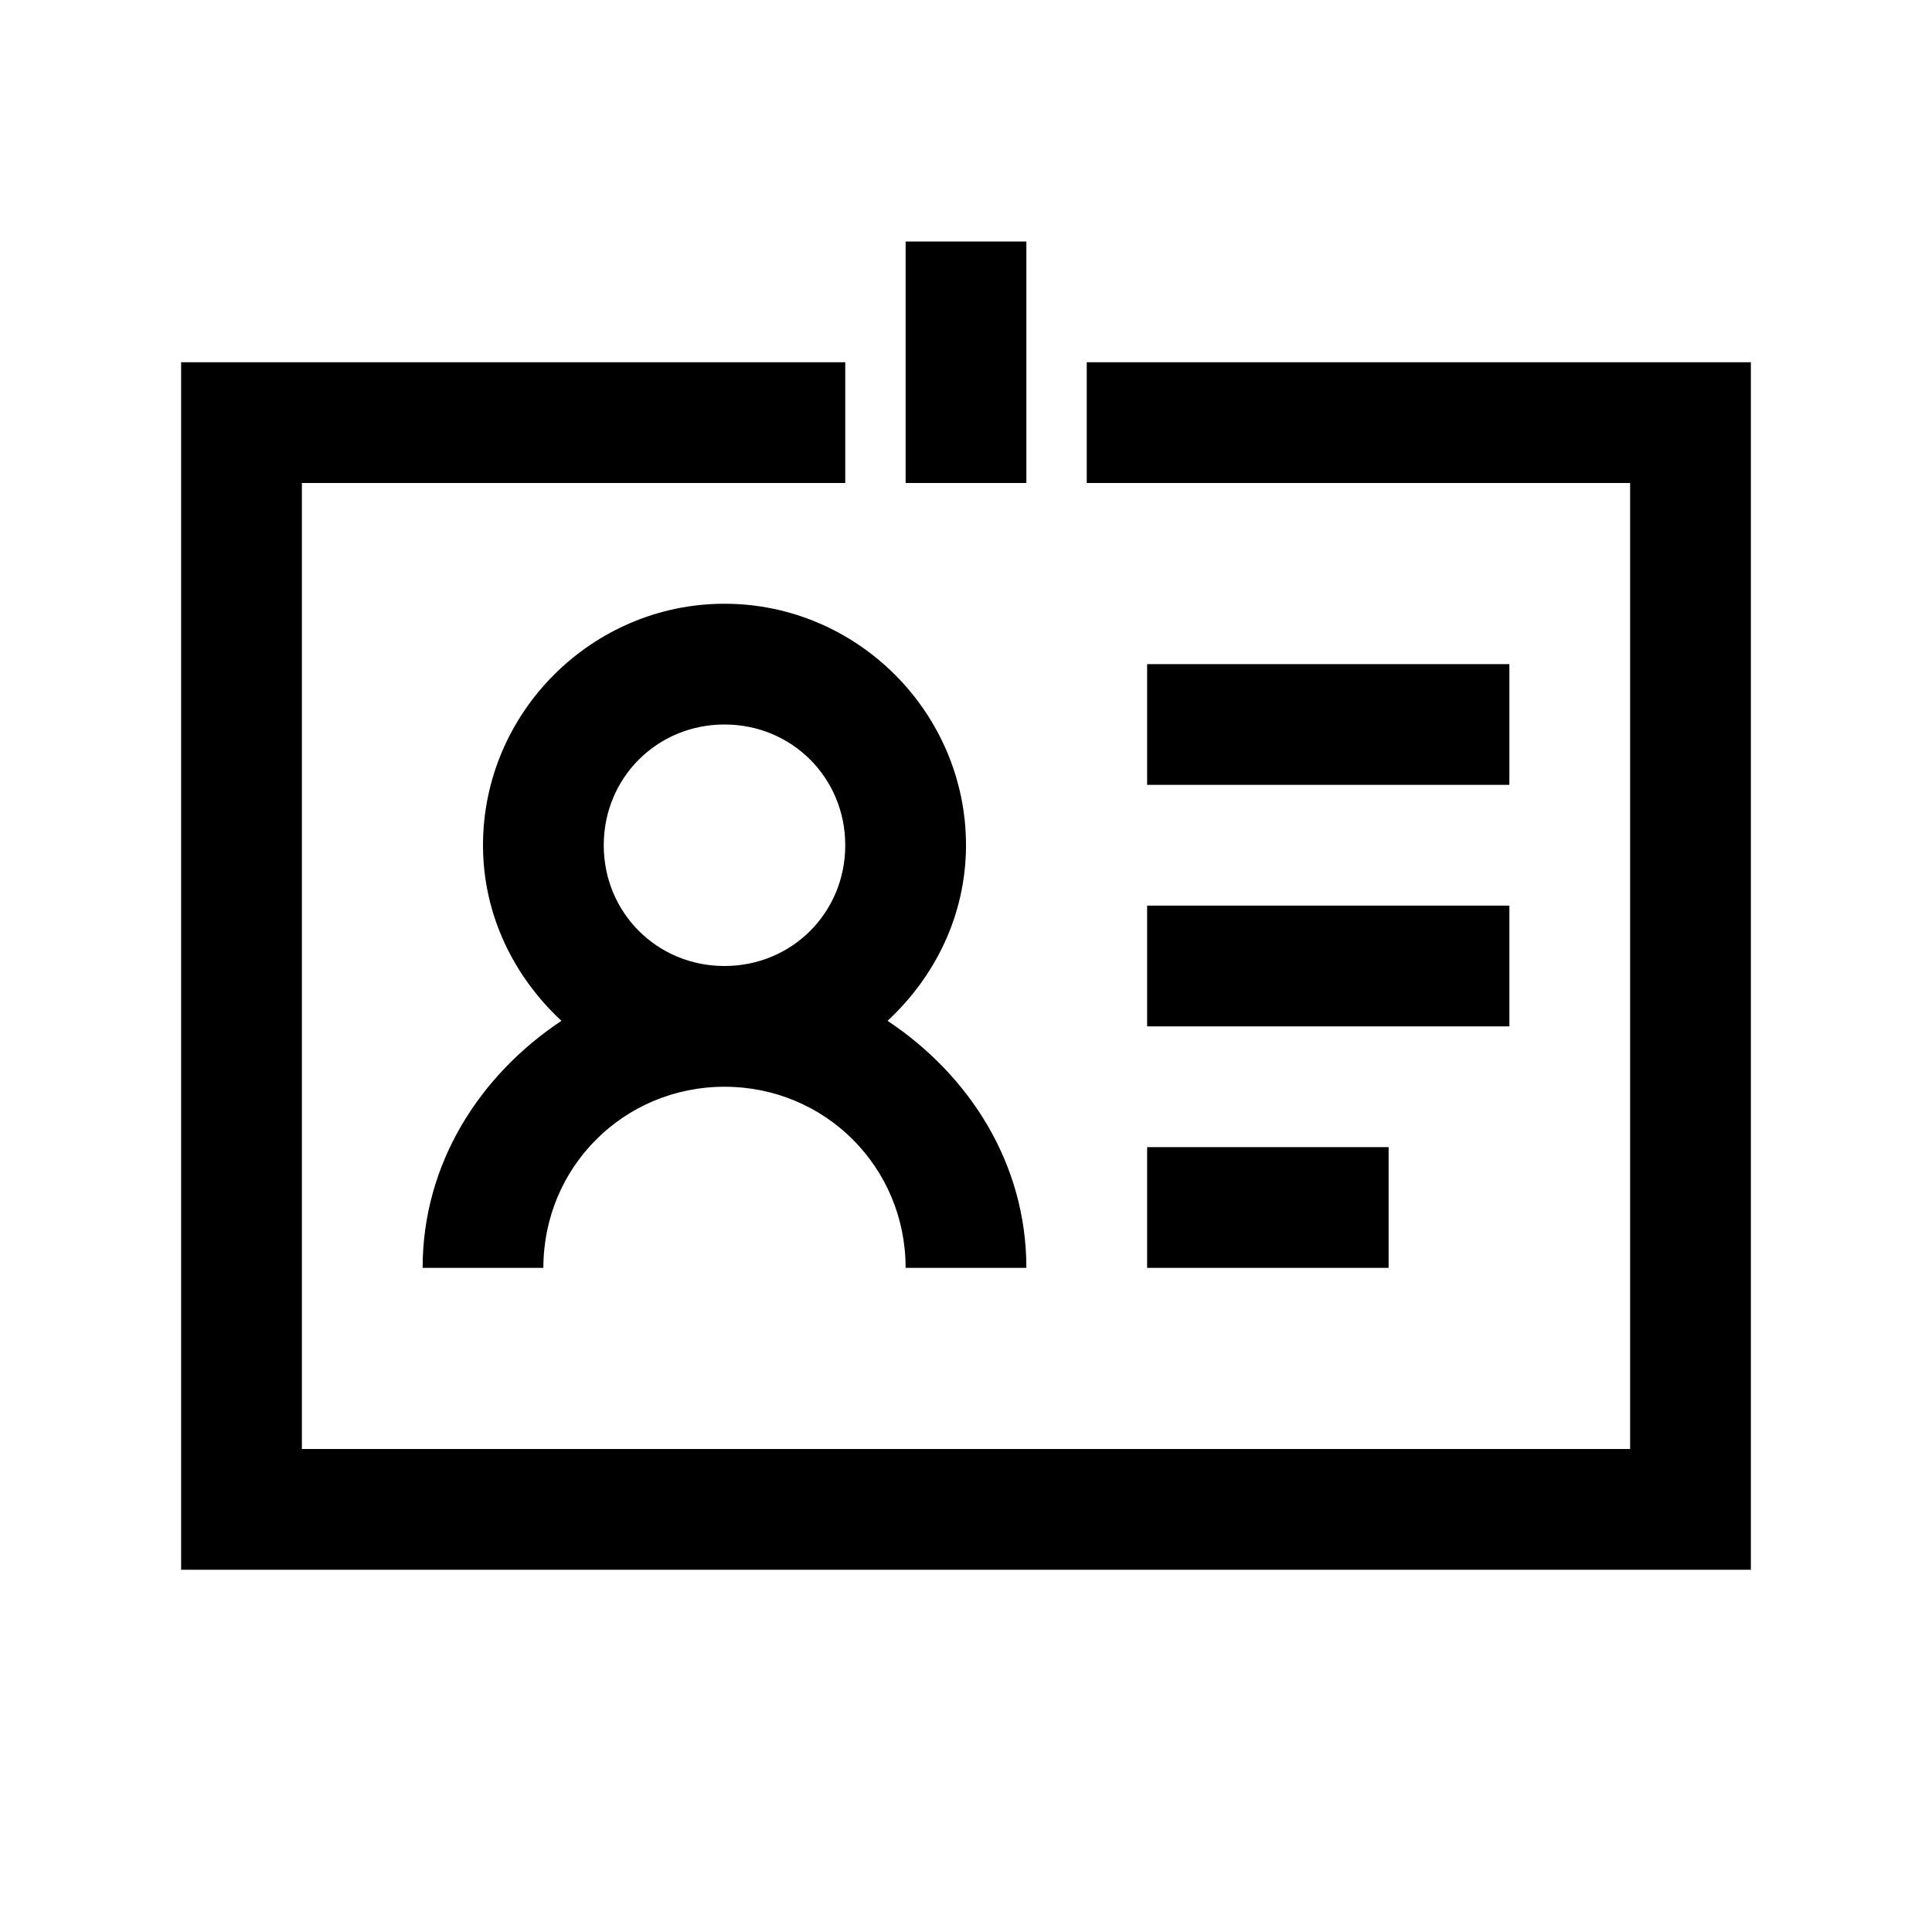 <svg xmlns="http://www.w3.org/2000/svg"  viewBox="0 0 32 32"><path d="M 15 4 L 15 8 L 17 8 L 17 4 L 15 4 z M 3 6 L 3 26 L 29 26 L 29 6 L 18 6 L 18 8 L 27 8 L 27 24 L 5 24 L 5 8 L 14 8 L 14 6 L 3 6 z M 12 10 C 9.803 10 8 11.803 8 14 C 8 15.152 8.511 16.176 9.299 16.908 C 7.949 17.806 7 19.266 7 21 L 9 21 C 9 19.332 10.332 18 12 18 C 13.668 18 15 19.332 15 21 L 17 21 C 17 19.266 16.051 17.806 14.701 16.908 C 15.489 16.176 16 15.152 16 14 C 16 11.803 14.197 10 12 10 z M 19 11 L 19 13 L 25 13 L 25 11 L 19 11 z M 12 12 C 13.117 12 14 12.883 14 14 C 14 15.117 13.117 16 12 16 C 10.883 16 10 15.117 10 14 C 10 12.883 10.883 12 12 12 z M 19 15 L 19 17 L 25 17 L 25 15 L 19 15 z M 19 19 L 19 21 L 23 21 L 23 19 L 19 19 z"/></svg>

